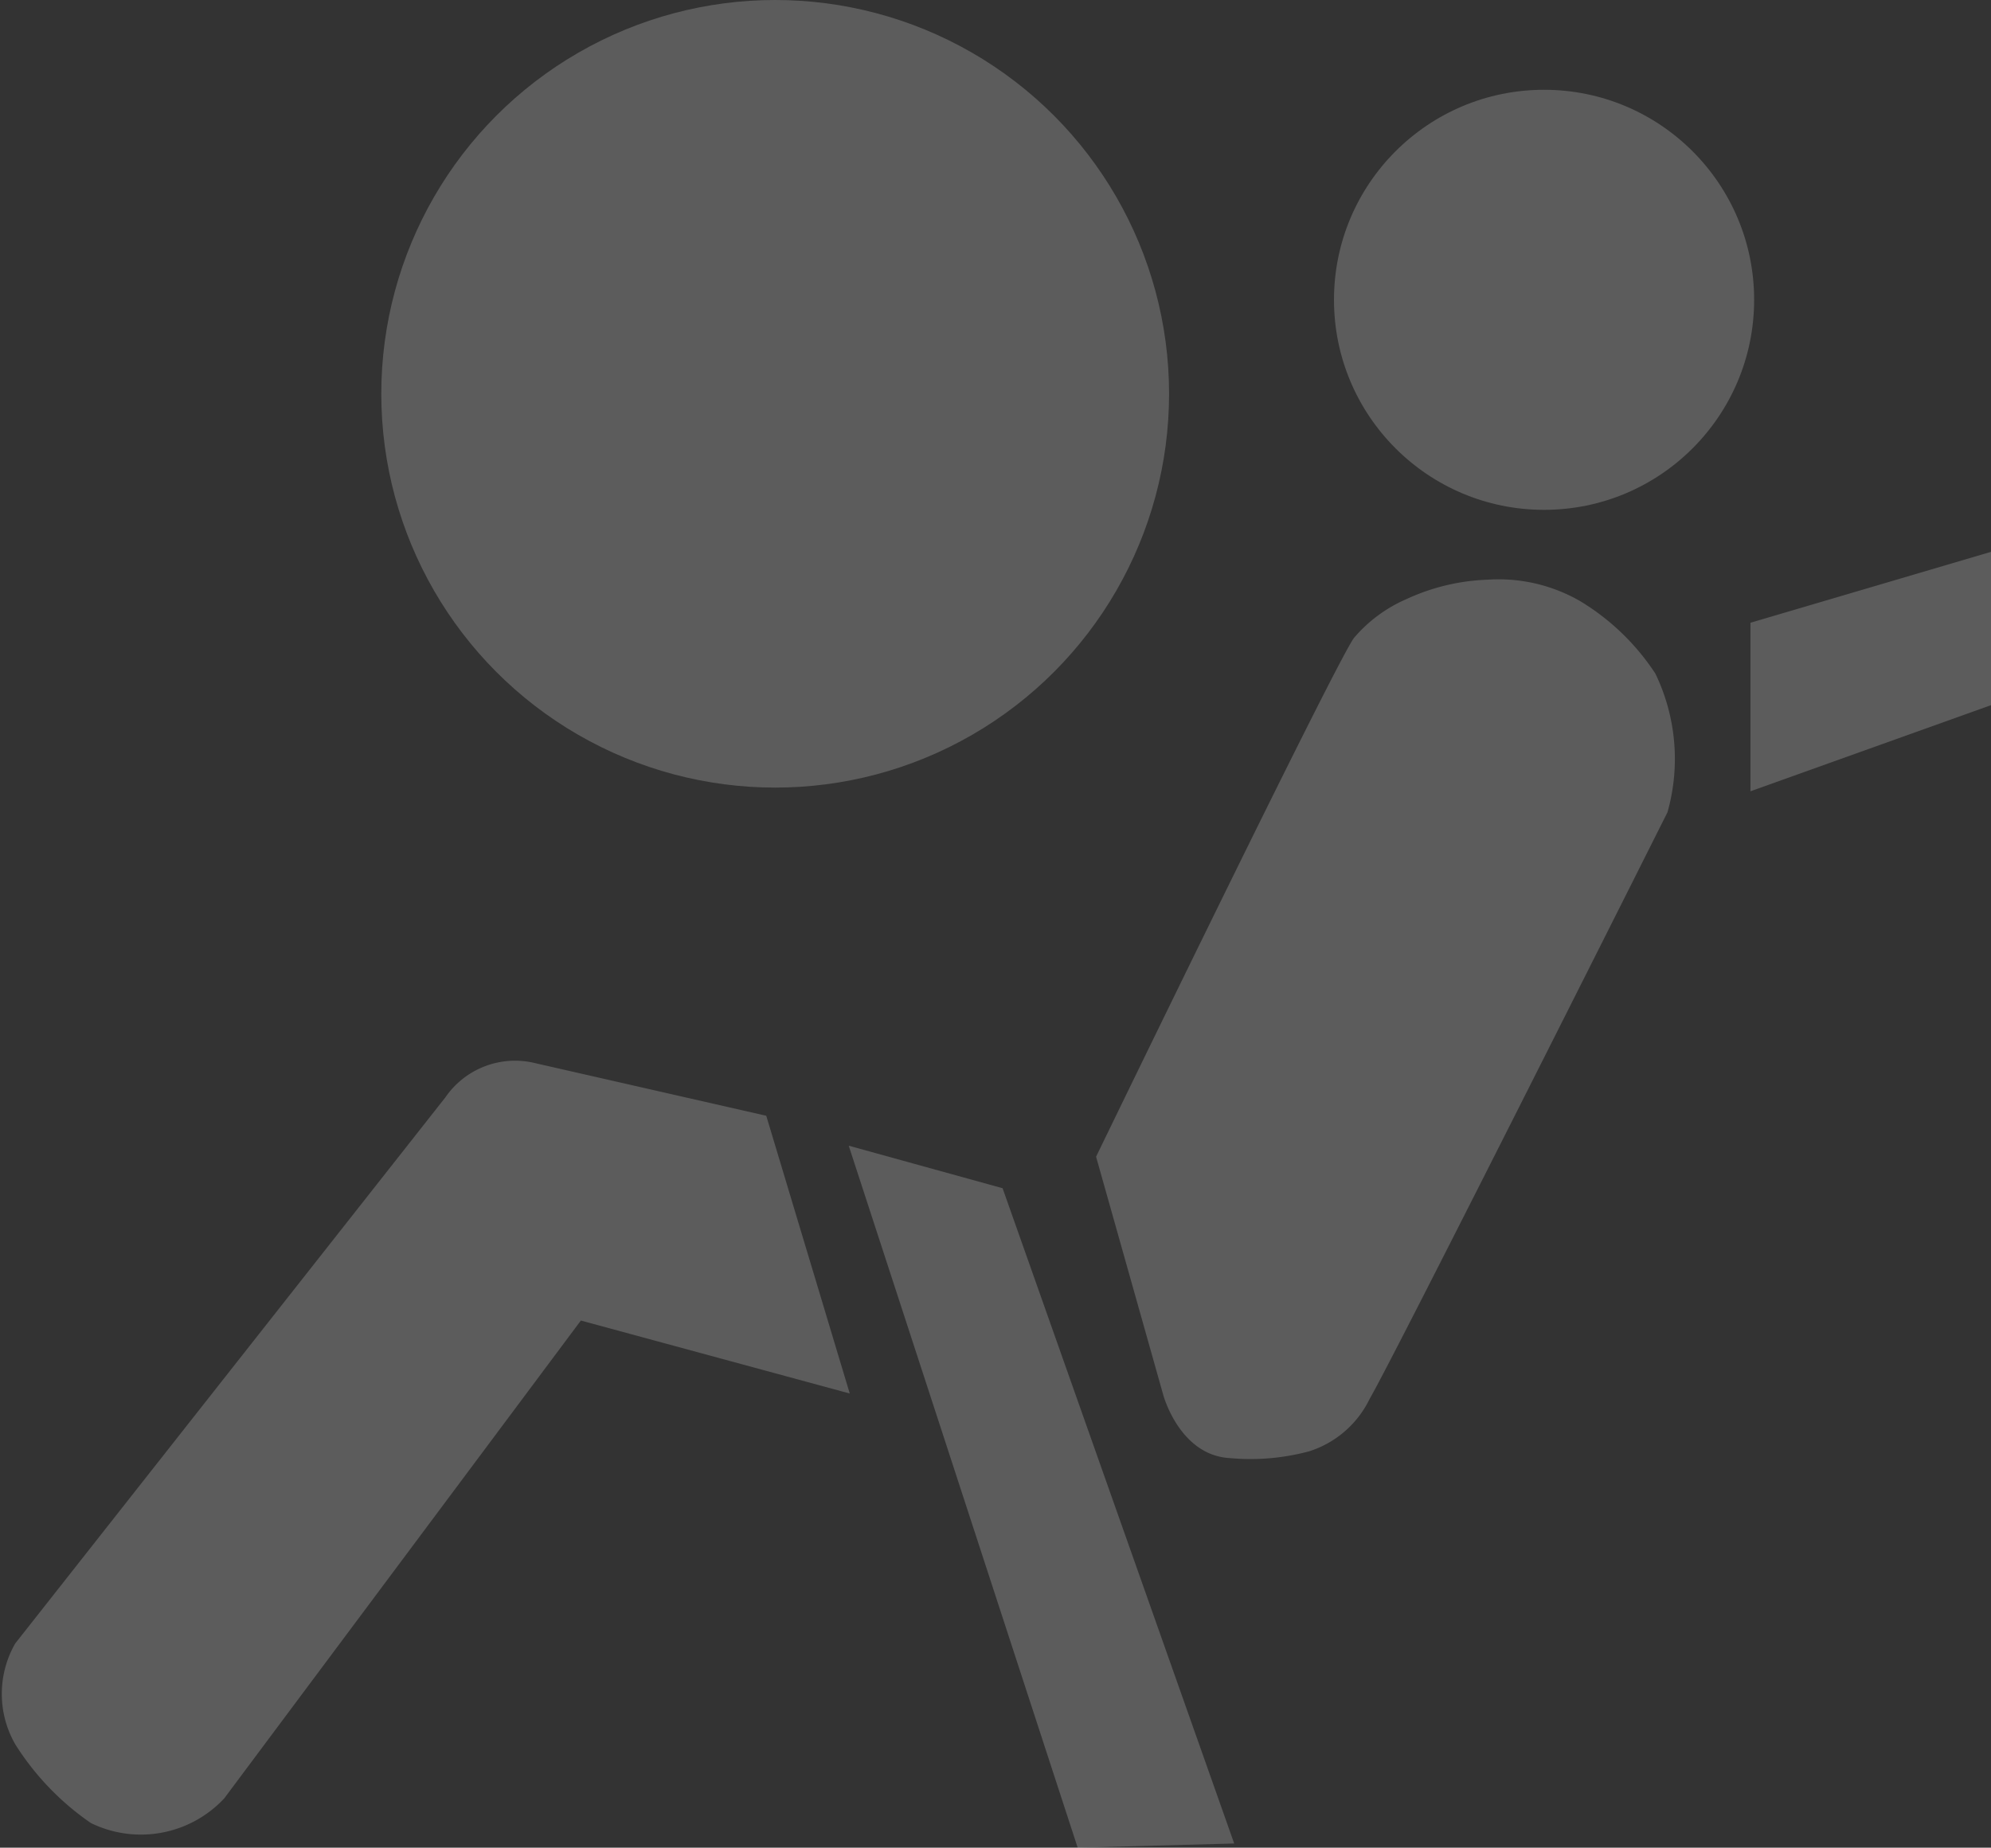 <svg data-name="Ebene 1" id="a12fb4ee-8e58-409d-b34c-9c9cce80c337" viewBox="0 0 37.91 35.19"
     xmlns="http://www.w3.org/2000/svg">
  <rect x="0" y="0" width="37.91" height="35.19" fill="#333333" stroke="none"/>
  <defs>
    <style>.ef214453-eeea-4889-891b-629af9470a74 {
      fill: #fff;
      opacity: 0.2;
    }</style>
  </defs>
  <circle class="ef214453-eeea-4889-891b-629af9470a74" cx="14.76" cy="7.5" r="7.5"/>
  <circle class="ef214453-eeea-4889-891b-629af9470a74" cx="29.4" cy="5.71" r="4"/>
  <polygon class="ef214453-eeea-4889-891b-629af9470a74"
           points="33.33 11.86 33.33 15.07 37.91 13.43 37.91 10.51 33.33 11.86"/>
  <path class="ef214453-eeea-4889-891b-629af9470a74"
        d="M31.25,40.9l-1.59-5.29-4.39-1a1.61,1.61,0,0,0-1.72.65l-8.19,10.4a1.93,1.93,0,0,0,0,1.92,5.15,5.15,0,0,0,1.44,1.5,2.17,2.17,0,0,0,2.54-.47l6.79-9.1Z"
        transform="translate(-15.07 -14.36)"/>
  <polygon class="ef214453-eeea-4889-891b-629af9470a74"
           points="16.16 21.82 19.09 22.63 23.5 35.11 20.52 35.19 16.16 21.82"/>
  <path class="ef214453-eeea-4889-891b-629af9470a74"
        d="M35.94,36.39l1.28,4.54s.31,1.15,1.27,1.2A4.3,4.3,0,0,0,40,42a1.93,1.93,0,0,0,1.15-1c.5-.86,5.67-11.17,5.67-11.17a3.74,3.74,0,0,0-.23-2.64,4.47,4.47,0,0,0-1.43-1.38,3.11,3.11,0,0,0-1.76-.41,4,4,0,0,0-1.55.37,2.74,2.74,0,0,0-1,.74C40.49,27,35.94,36.39,35.94,36.39Z"
        transform="translate(-15.07 -14.36)"/>
</svg>
